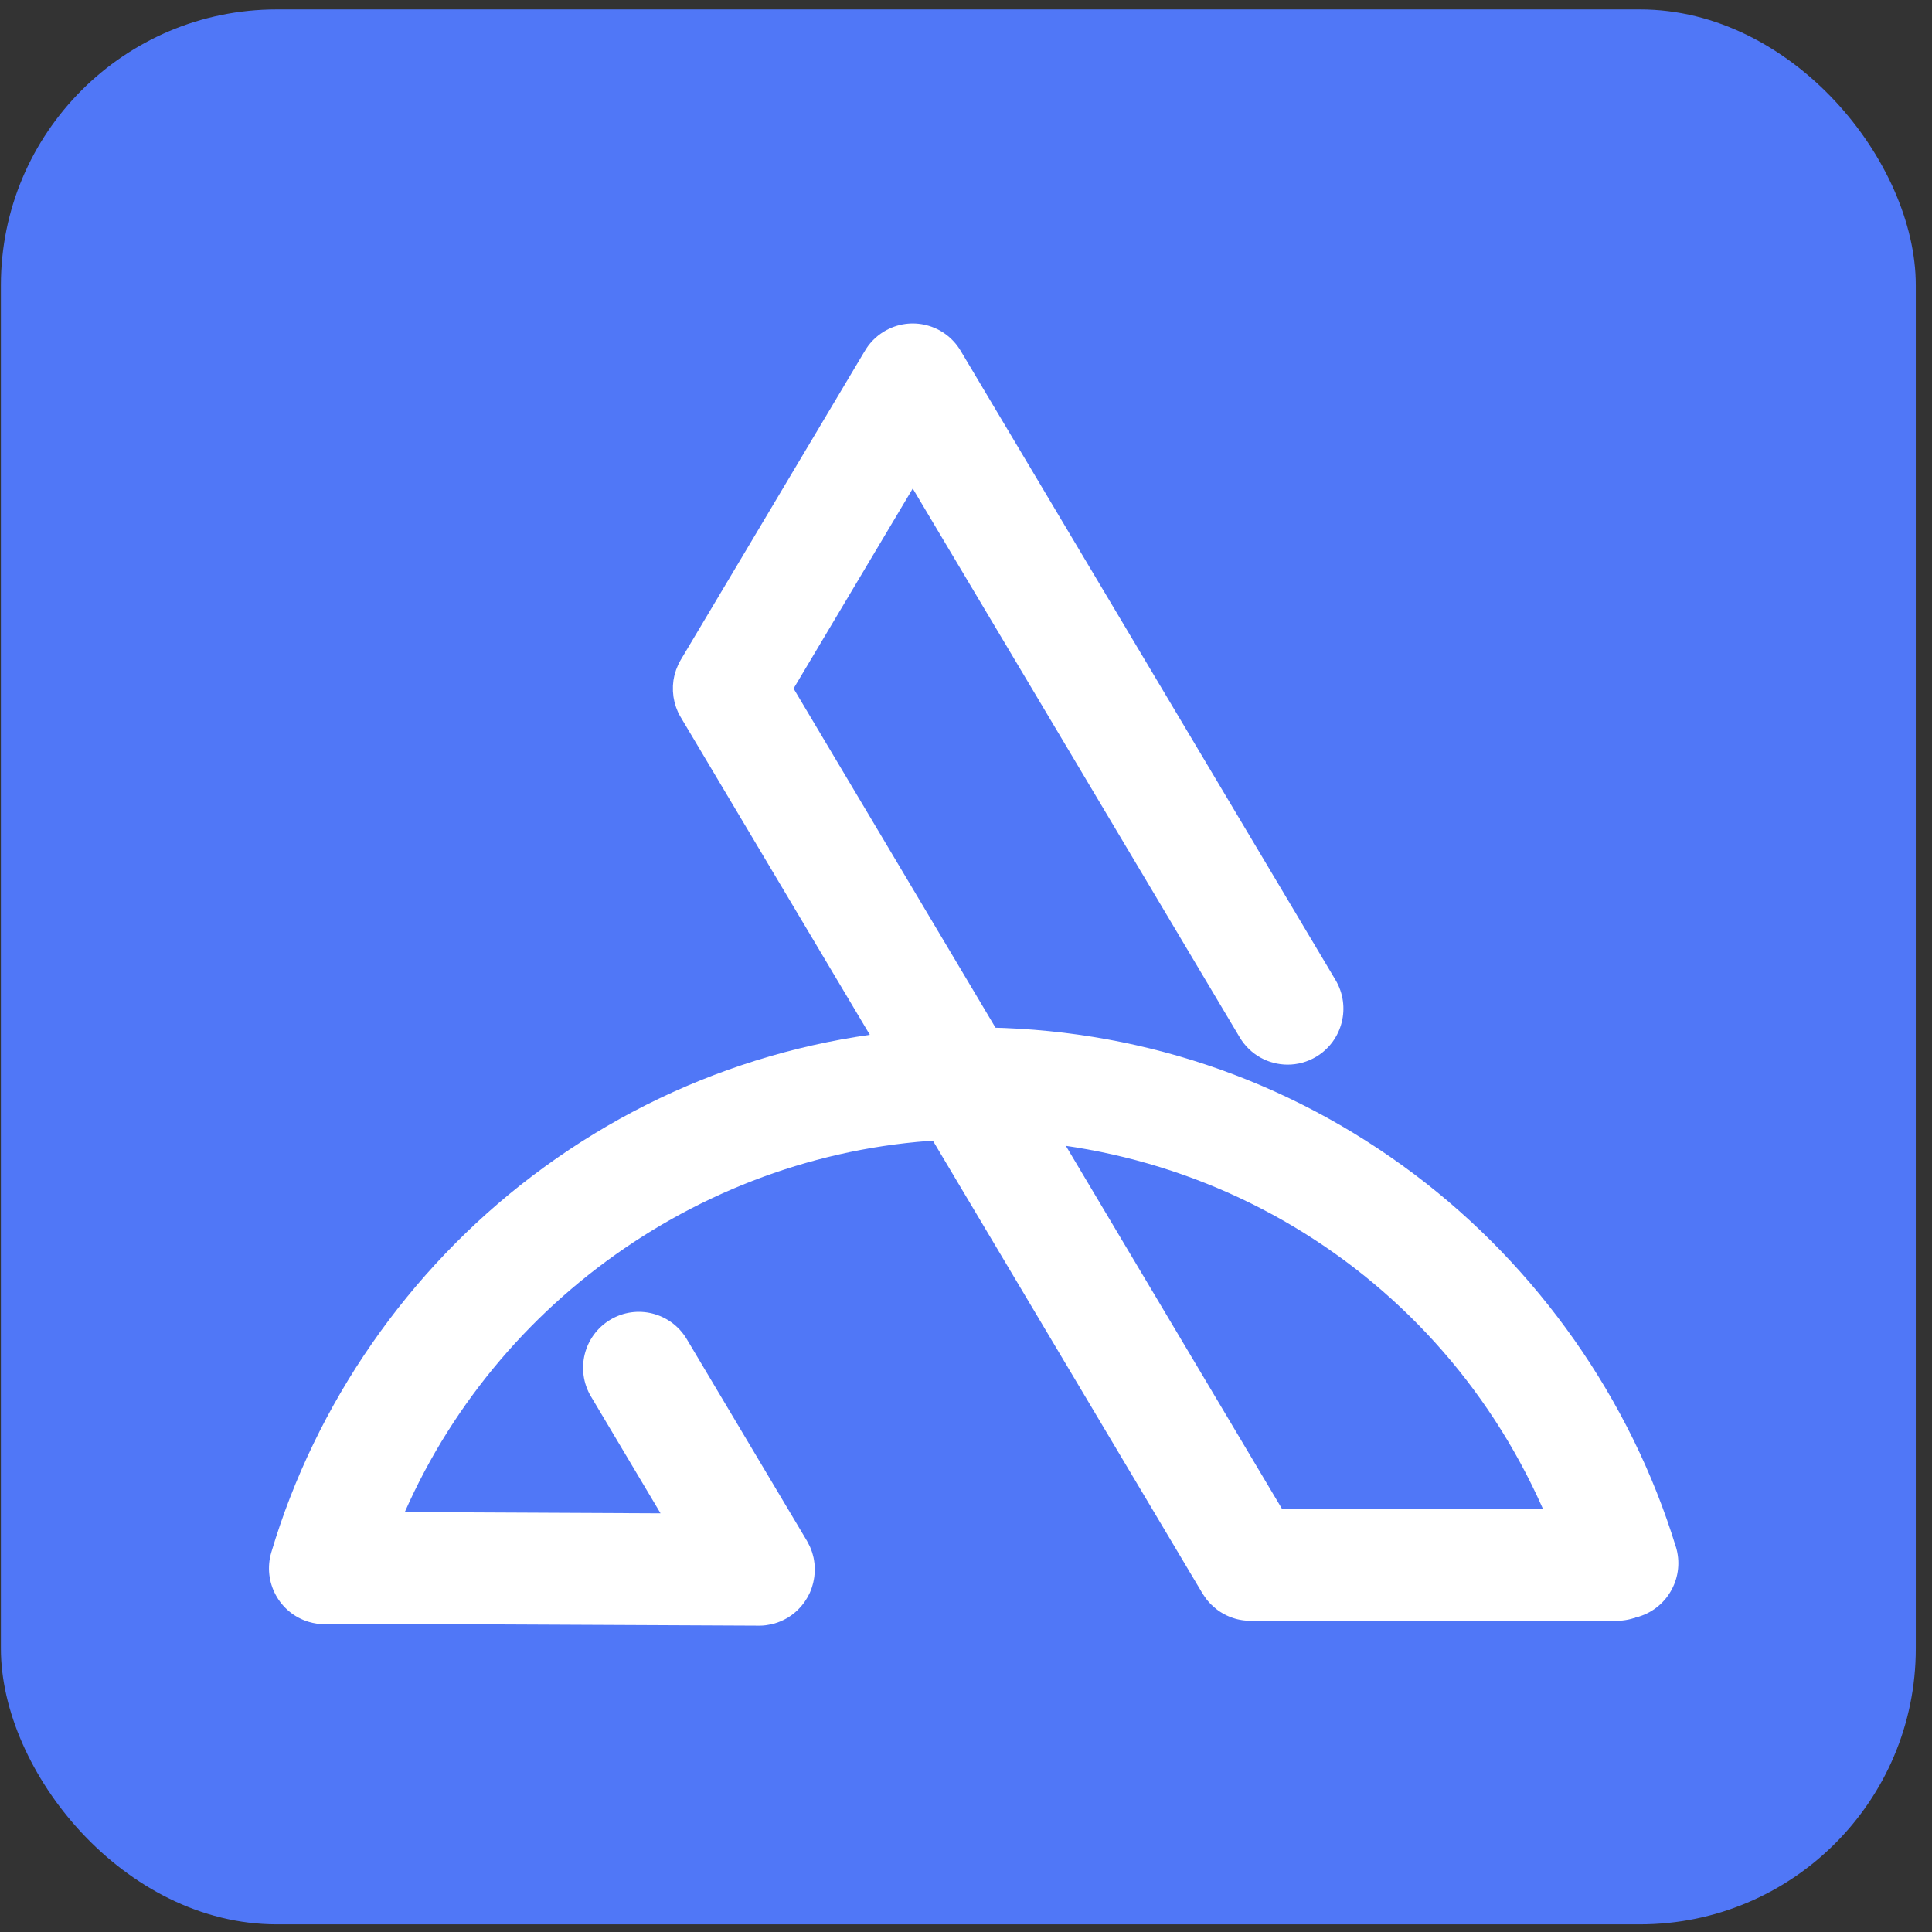 <svg width="113" height="113" viewBox="0 0 113 113" fill="none" xmlns="http://www.w3.org/2000/svg">
<rect x="0" y="0" width="113" height="113" fill="#333333" stroke="none"/>
<rect x="0.052" y="0.552" width="112" height="112" rx="16.128" fill="#5077F7"/>
<path d="M94.564 88.259H74.987L46.415 40.271L53.385 28.573L72.511 60.676C73.123 61.701 74.203 62.269 75.314 62.269C75.883 62.269 76.46 62.119 76.986 61.805C78.531 60.877 79.036 58.87 78.112 57.317L56.185 20.514C55.26 18.961 53.259 18.457 51.714 19.385C51.208 19.687 50.818 20.105 50.55 20.583C50.539 20.6 50.527 20.614 50.519 20.632L39.821 38.586C39.764 38.681 39.712 38.779 39.666 38.879C39.646 38.925 39.629 38.971 39.609 39.018C39.589 39.069 39.566 39.118 39.545 39.173C39.52 39.248 39.497 39.323 39.477 39.398C39.471 39.424 39.459 39.45 39.453 39.476C39.433 39.55 39.422 39.625 39.408 39.7C39.402 39.729 39.396 39.758 39.39 39.787C39.382 39.853 39.376 39.919 39.37 39.988C39.367 40.029 39.362 40.069 39.359 40.106C39.359 40.161 39.359 40.213 39.359 40.268C39.359 40.322 39.359 40.374 39.359 40.429C39.359 40.469 39.364 40.507 39.37 40.547C39.376 40.613 39.382 40.682 39.39 40.749C39.393 40.778 39.402 40.803 39.405 40.832C39.419 40.91 39.431 40.985 39.451 41.063C39.456 41.086 39.465 41.109 39.471 41.132C39.491 41.21 39.514 41.287 39.54 41.362C39.554 41.406 39.574 41.449 39.591 41.492C39.614 41.547 39.632 41.601 39.657 41.653C39.703 41.751 39.755 41.849 39.812 41.944L70.335 93.204C70.343 93.222 70.358 93.236 70.366 93.251C70.424 93.34 70.484 93.429 70.547 93.513C70.564 93.536 70.582 93.561 70.602 93.585C70.679 93.68 70.763 93.772 70.852 93.858C70.88 93.887 70.912 93.913 70.944 93.942C71.007 93.999 71.073 94.057 71.142 94.112C71.176 94.141 71.213 94.166 71.248 94.192C71.328 94.25 71.415 94.305 71.501 94.354C71.521 94.365 71.541 94.38 71.561 94.391C71.673 94.452 71.788 94.506 71.906 94.555C71.928 94.564 71.951 94.573 71.972 94.581C72.069 94.619 72.167 94.65 72.267 94.679C72.299 94.688 72.334 94.696 72.365 94.705C72.457 94.728 72.552 94.745 72.649 94.76C72.684 94.766 72.718 94.771 72.753 94.774C72.871 94.789 72.988 94.797 73.109 94.797C73.118 94.797 73.126 94.797 73.135 94.797C73.135 94.797 73.141 94.797 73.143 94.797H94.562C96.362 94.797 97.824 93.334 97.824 91.525C97.824 89.716 96.365 88.253 94.562 88.253L94.564 88.259Z" fill="white"/>
<path d="M98.016 90.465C95.377 81.853 89.944 74.118 82.724 68.683C75.254 63.063 66.357 60.091 56.992 60.091C47.627 60.091 38.627 63.095 31.128 68.784C23.877 74.283 18.457 82.097 15.87 90.79C15.353 92.522 16.335 94.345 18.061 94.861C18.374 94.953 18.687 94.999 18.997 94.999C19.141 94.999 19.282 94.984 19.422 94.964L44.382 95.082H44.393C44.393 95.082 44.399 95.082 44.402 95.082C44.416 95.082 44.428 95.082 44.442 95.082C44.557 95.082 44.672 95.074 44.784 95.059C44.824 95.054 44.867 95.048 44.907 95.039C45.002 95.025 45.094 95.005 45.183 94.984C45.22 94.976 45.258 94.967 45.295 94.956C45.553 94.881 45.8 94.774 46.03 94.642C46.044 94.633 46.059 94.63 46.07 94.621C46.093 94.607 46.111 94.593 46.133 94.578C46.185 94.547 46.234 94.512 46.283 94.478C46.326 94.446 46.369 94.417 46.409 94.382C46.449 94.351 46.487 94.319 46.524 94.287C46.57 94.247 46.613 94.21 46.656 94.166C46.688 94.138 46.717 94.106 46.745 94.074C46.788 94.028 46.834 93.982 46.874 93.933C46.9 93.901 46.926 93.87 46.952 93.835C46.992 93.786 47.029 93.737 47.064 93.685C47.09 93.648 47.116 93.611 47.139 93.57C47.17 93.521 47.199 93.475 47.228 93.426C47.254 93.38 47.276 93.334 47.302 93.285C47.325 93.242 47.345 93.196 47.368 93.153C47.391 93.098 47.414 93.043 47.434 92.988C47.452 92.945 47.466 92.905 47.48 92.862C47.501 92.804 47.518 92.746 47.532 92.686C47.544 92.643 47.555 92.597 47.567 92.553C47.581 92.499 47.59 92.441 47.601 92.383C47.61 92.332 47.618 92.28 47.627 92.228C47.633 92.179 47.638 92.127 47.641 92.078C47.647 92.018 47.65 91.954 47.653 91.894C47.653 91.871 47.656 91.848 47.656 91.825C47.656 91.804 47.656 91.784 47.656 91.761C47.656 91.695 47.653 91.629 47.647 91.565C47.644 91.522 47.641 91.476 47.636 91.433C47.63 91.372 47.618 91.312 47.61 91.251C47.601 91.202 47.592 91.153 47.584 91.107C47.572 91.055 47.558 91.001 47.544 90.949C47.529 90.894 47.515 90.842 47.498 90.788C47.483 90.742 47.466 90.698 47.449 90.652C47.426 90.595 47.403 90.537 47.38 90.479C47.363 90.439 47.343 90.402 47.322 90.361C47.294 90.301 47.262 90.243 47.23 90.186C47.219 90.168 47.213 90.148 47.202 90.131L40.166 78.321C39.241 76.771 37.239 76.264 35.691 77.192C34.146 78.12 33.641 80.127 34.566 81.68L38.635 88.512L23.675 88.44C29.419 75.406 42.541 66.632 56.995 66.632C73.08 66.632 87.06 76.982 91.785 92.386C92.313 94.115 94.139 95.082 95.86 94.552C97.583 94.022 98.548 92.19 98.019 90.465H98.016Z" fill="white"/>
</svg>

